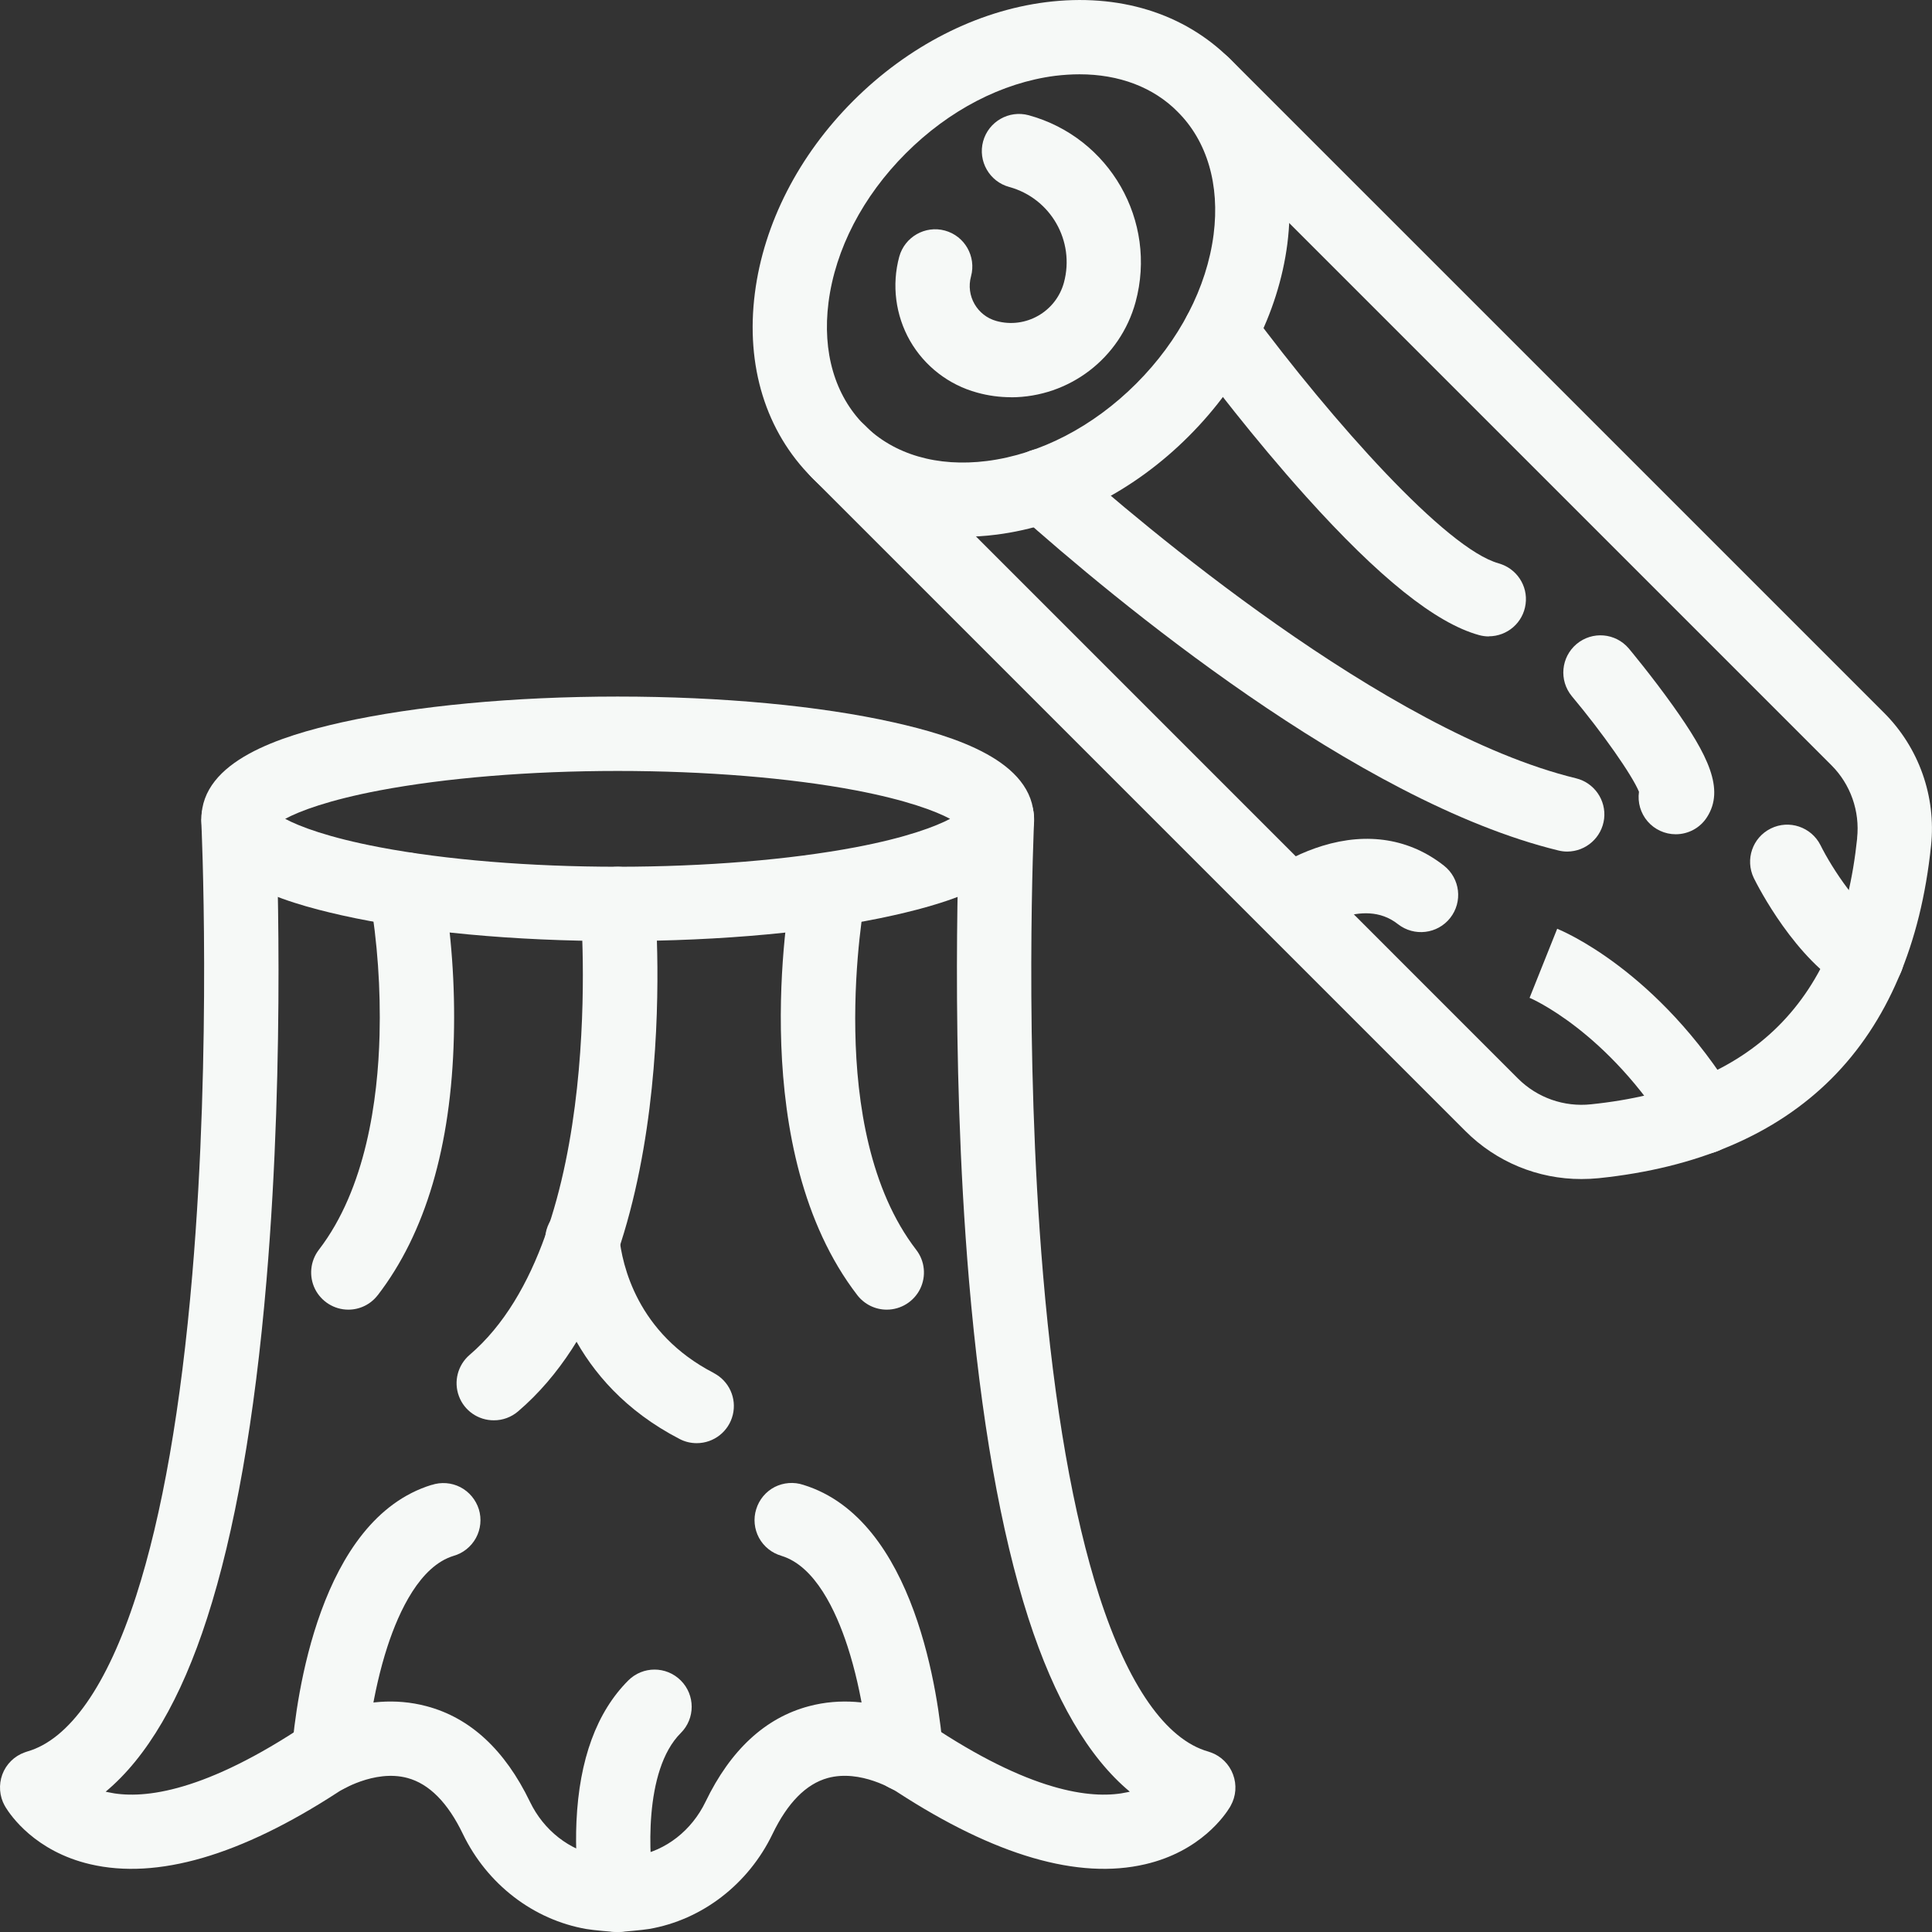 <svg width="48" height="48" viewBox="0 0 48 48" fill="none" xmlns="http://www.w3.org/2000/svg">
<rect x="0" y="0" width="48" height="48" fill="#333333" stroke="none"/>
<path d="M15.343 48H15.323C15.244 48 14.728 47.955 14.568 47.926C13.249 47.696 12.102 46.812 11.5 45.564C11.126 44.786 10.662 44.318 10.121 44.173C9.292 43.95 8.424 44.509 8.415 44.514L8.399 44.525C5.976 46.102 3.903 46.706 2.24 46.316C0.869 45.996 0.259 45.097 0.137 44.897L0.119 44.863H0.117C-0.014 44.626 -0.037 44.342 0.058 44.085C0.153 43.831 0.355 43.63 0.612 43.538C0.633 43.531 0.653 43.524 0.673 43.517C1.726 43.218 2.663 41.879 3.384 39.644C4.029 37.645 4.498 34.963 4.777 31.671C5.26 25.998 5.005 20.45 5 20.396V20.353L5.003 20.351C4.994 19.841 5.402 19.422 5.911 19.413C6.423 19.406 6.842 19.814 6.848 20.324C6.864 20.673 7.099 26.177 6.621 31.81C6.33 35.247 5.834 38.071 5.145 40.203C4.496 42.217 3.65 43.66 2.625 44.514L2.684 44.527C3.475 44.703 4.933 44.579 7.387 42.984C7.588 42.848 8.994 41.96 10.601 42.391C11.685 42.679 12.546 43.479 13.166 44.764C13.508 45.476 14.153 45.979 14.885 46.107C14.955 46.118 15.219 46.141 15.347 46.152C15.473 46.141 15.737 46.118 15.809 46.107C16.544 45.979 17.186 45.476 17.529 44.764C18.149 43.479 19.012 42.679 20.094 42.391C21.701 41.961 23.107 42.848 23.308 42.984C25.759 44.579 27.218 44.703 28.011 44.527L28.07 44.514C27.044 43.66 26.201 42.217 25.55 40.203C24.863 38.068 24.367 35.245 24.074 31.81C23.589 26.104 23.837 20.533 23.846 20.312C23.851 20.066 23.952 19.834 24.128 19.663C24.304 19.494 24.54 19.402 24.786 19.406C25.295 19.415 25.701 19.837 25.692 20.346V20.395C25.69 20.454 25.433 25.998 25.915 31.67C26.194 34.963 26.666 37.644 27.308 39.643C28.029 41.879 28.969 43.22 30.019 43.517C30.039 43.524 30.06 43.531 30.08 43.538H30.082C30.337 43.63 30.54 43.831 30.634 44.085C30.731 44.342 30.709 44.626 30.576 44.863L30.558 44.896C30.436 45.097 29.828 45.996 28.455 46.316C26.792 46.706 24.721 46.102 22.295 44.525L22.282 44.516C22.228 44.482 21.38 43.95 20.562 44.175C20.026 44.324 19.566 44.791 19.194 45.563C18.593 46.812 17.445 47.698 16.125 47.925C15.967 47.952 15.451 47.997 15.372 48L15.343 48Z" fill="#F6F9F7"/>
<path d="M15.344 23.381C12.764 23.381 10.325 23.152 8.484 22.739C6.989 22.404 5.004 21.791 5.004 20.344C5.004 18.897 6.989 18.284 8.484 17.948C10.325 17.538 12.761 17.306 15.344 17.306C17.927 17.306 20.363 17.534 22.207 17.948C23.701 18.284 25.687 18.897 25.687 20.344C25.687 21.791 23.701 22.404 22.207 22.739C20.364 23.154 17.925 23.381 15.344 23.381ZM7.085 20.344C7.443 20.535 8.16 20.808 9.428 21.049C11.071 21.362 13.172 21.534 15.345 21.534C17.517 21.534 19.618 21.36 21.261 21.049C22.529 20.808 23.246 20.533 23.605 20.344C23.246 20.152 22.529 19.879 21.261 19.636C19.618 19.325 17.517 19.154 15.345 19.154C13.172 19.154 11.072 19.327 9.428 19.638C8.16 19.879 7.441 20.152 7.085 20.344Z" fill="#F6F9F7"/>
<path d="M8.655 32.538C8.303 32.538 7.981 32.337 7.825 32.022C7.67 31.706 7.708 31.33 7.922 31.05C9.094 29.527 9.389 27.309 9.43 25.716C9.459 24.562 9.378 23.409 9.187 22.273C9.092 21.77 9.421 21.288 9.923 21.193C10.424 21.101 10.906 21.43 11.001 21.93C11.217 23.197 11.309 24.479 11.276 25.764C11.208 28.481 10.57 30.638 9.385 32.179V32.177C9.211 32.405 8.941 32.538 8.655 32.538Z" fill="#F6F9F7"/>
<path d="M22.031 32.538C21.745 32.538 21.475 32.405 21.299 32.177C18.543 28.596 19.559 22.604 19.683 21.932C19.784 21.439 20.262 21.119 20.756 21.211C21.249 21.301 21.581 21.772 21.5 22.268C21.457 22.502 20.456 28.053 22.762 31.05C22.978 31.328 23.016 31.704 22.861 32.022C22.705 32.337 22.383 32.538 22.031 32.538Z" fill="#F6F9F7"/>
<path d="M12.269 35.287C11.882 35.289 11.534 35.048 11.401 34.685C11.266 34.322 11.374 33.914 11.667 33.662C15.1 30.728 14.431 22.619 14.424 22.538C14.403 22.295 14.48 22.052 14.638 21.865C14.796 21.675 15.021 21.558 15.264 21.538C15.774 21.493 16.222 21.869 16.267 22.378C16.299 22.75 17.018 31.524 12.871 35.066C12.702 35.21 12.488 35.289 12.269 35.287Z" fill="#F6F9F7"/>
<path d="M17.309 35.855C17.163 35.855 17.017 35.821 16.886 35.752C14.175 34.352 13.649 31.902 13.548 30.915H13.55C13.519 30.67 13.591 30.422 13.744 30.23C13.9 30.036 14.125 29.913 14.373 29.888C14.618 29.863 14.864 29.937 15.056 30.095C15.247 30.255 15.364 30.483 15.385 30.728C15.455 31.416 15.824 33.126 17.733 34.111V34.113C18.112 34.309 18.308 34.737 18.206 35.152C18.105 35.565 17.735 35.855 17.309 35.855Z" fill="#F6F9F7"/>
<path d="M8.169 44.515H8.092H8.095C7.585 44.472 7.207 44.029 7.249 43.519C7.36 42.181 7.932 37.75 10.722 36.892V36.894C10.959 36.815 11.216 36.835 11.437 36.948C11.658 37.063 11.822 37.261 11.897 37.498C11.969 37.734 11.944 37.991 11.825 38.21C11.705 38.428 11.505 38.589 11.266 38.656C10.436 38.911 9.916 40.022 9.627 40.905C9.242 42.086 9.118 43.319 9.088 43.668V43.67C9.048 44.148 8.649 44.515 8.169 44.515Z" fill="#F6F9F7"/>
<path d="M22.511 44.515C22.031 44.515 21.632 44.146 21.593 43.668C21.564 43.319 21.442 42.088 21.057 40.905C20.769 40.019 20.25 38.91 19.419 38.656L19.416 38.654C19.177 38.586 18.977 38.426 18.857 38.207C18.74 37.989 18.713 37.732 18.788 37.495C18.86 37.259 19.024 37.06 19.245 36.945C19.466 36.833 19.723 36.812 19.959 36.891C22.754 37.75 23.324 42.181 23.433 43.519C23.473 44.026 23.095 44.472 22.587 44.513C22.563 44.515 22.535 44.515 22.511 44.515Z" fill="#F6F9F7"/>
<path d="M15.341 48C14.895 47.998 14.512 47.678 14.433 47.238C14.329 46.583 14.293 45.918 14.322 45.255C14.392 43.714 14.825 42.535 15.609 41.751C15.97 41.39 16.553 41.39 16.914 41.751C17.275 42.111 17.275 42.697 16.914 43.056C15.977 43.991 16.125 46.211 16.249 46.914C16.297 47.184 16.224 47.459 16.049 47.669C15.873 47.878 15.614 48 15.341 48Z" fill="#F6F9F7"/>
<path d="M39.29 29.293C38.21 29.295 37.173 28.867 36.41 28.103L20.171 11.865C19.813 11.505 19.813 10.919 20.171 10.558C20.532 10.2 21.118 10.2 21.478 10.558L37.714 26.796C38.192 27.273 38.857 27.508 39.529 27.436C43.561 27.019 45.722 24.855 46.141 20.824H46.139C46.211 20.154 45.977 19.487 45.501 19.012L29.263 2.774C29.082 2.603 28.979 2.366 28.976 2.118C28.972 1.868 29.069 1.629 29.247 1.454C29.423 1.278 29.662 1.179 29.909 1.183C30.16 1.186 30.396 1.289 30.567 1.469L46.806 17.707C47.676 18.575 48.106 19.791 47.976 21.013C47.721 23.465 46.889 25.41 45.503 26.798C44.115 28.186 42.17 29.018 39.718 29.272C39.576 29.286 39.432 29.293 39.29 29.293Z" fill="#F6F9F7"/>
<path d="M23.907 13.337C22.439 13.337 21.134 12.828 20.172 11.866C19.027 10.721 18.522 9.092 18.755 7.28C18.975 5.556 19.843 3.859 21.202 2.502C22.561 1.145 24.26 0.275 25.98 0.055C27.792 -0.175 29.421 0.325 30.566 1.472C31.711 2.617 32.214 4.246 31.984 6.058C31.763 7.782 30.893 9.479 29.536 10.836C28.18 12.195 26.48 13.062 24.758 13.283H24.756C24.474 13.319 24.191 13.337 23.907 13.337ZM26.821 1.846C26.618 1.846 26.415 1.86 26.214 1.884C24.894 2.054 23.578 2.736 22.507 3.807C21.436 4.877 20.753 6.193 20.584 7.514C20.427 8.747 20.742 9.828 21.475 10.561C22.207 11.293 23.289 11.609 24.522 11.453C25.843 11.284 27.159 10.601 28.229 9.531C29.3 8.46 29.983 7.144 30.152 5.824C30.309 4.591 29.992 3.509 29.259 2.777C28.653 2.166 27.803 1.846 26.821 1.846Z" fill="#F6F9F7"/>
<path d="M25.124 9.869C24.837 9.869 24.551 9.831 24.276 9.754C23.571 9.562 22.971 9.098 22.608 8.465C22.248 7.832 22.151 7.079 22.342 6.376C22.478 5.885 22.987 5.594 23.478 5.729C23.97 5.864 24.258 6.374 24.125 6.865C23.992 7.347 24.276 7.845 24.759 7.976C25.484 8.174 26.235 7.746 26.433 7.02C26.712 5.988 26.104 4.927 25.074 4.645C24.583 4.512 24.292 4.003 24.425 3.512C24.56 3.02 25.067 2.73 25.558 2.863C27.571 3.415 28.759 5.49 28.213 7.505C27.832 8.9 26.566 9.867 25.121 9.871L25.124 9.869Z" fill="#F6F9F7"/>
<path d="M38.937 21.157C38.865 21.157 38.79 21.148 38.718 21.13C33.701 19.908 27.657 14.869 25.291 12.758C25.108 12.595 24.998 12.366 24.982 12.122C24.968 11.879 25.052 11.637 25.216 11.455C25.554 11.074 26.138 11.04 26.519 11.381C28.284 12.956 34.414 18.182 39.153 19.336C39.608 19.446 39.908 19.879 39.854 20.341C39.798 20.805 39.406 21.155 38.937 21.157Z" fill="#F6F9F7"/>
<path d="M36.99 15.812C36.907 15.812 36.823 15.8 36.744 15.778C35.667 15.48 34.263 14.354 32.446 12.334C31.132 10.872 30.003 9.382 29.577 8.81H29.575C29.273 8.4 29.359 7.82 29.767 7.516C30.177 7.214 30.756 7.3 31.058 7.708C33.118 10.484 35.931 13.637 37.231 13.995L37.233 13.997C37.677 14.119 37.966 14.552 37.903 15.009C37.842 15.469 37.45 15.809 36.987 15.809L36.99 15.812Z" fill="#F6F9F7"/>
<path d="M42.33 28.666C42.005 28.666 41.706 28.499 41.537 28.222C39.946 25.615 38.016 24.794 37.996 24.788H38.003L38.688 23.075C38.789 23.116 41.183 24.096 43.117 27.262C43.29 27.548 43.297 27.904 43.135 28.195C42.97 28.486 42.664 28.666 42.33 28.668L42.33 28.666Z" fill="#F6F9F7"/>
<path d="M46.382 24.713C46.224 24.713 46.067 24.672 45.929 24.594C44.606 23.85 43.673 22.018 43.572 21.813C43.353 21.355 43.54 20.808 43.995 20.584C44.448 20.359 44.998 20.544 45.228 20.995C45.517 21.578 46.209 22.633 46.835 22.985C47.2 23.19 47.383 23.618 47.275 24.023C47.169 24.429 46.801 24.713 46.382 24.713Z" fill="#F6F9F7"/>
<path d="M41.633 20.727C41.364 20.727 41.11 20.609 40.936 20.409C40.761 20.206 40.682 19.938 40.72 19.672C40.553 19.262 39.816 18.209 39.052 17.297C38.728 16.904 38.782 16.328 39.169 16.001C39.559 15.674 40.136 15.723 40.465 16.109C40.488 16.136 41.042 16.801 41.565 17.535C42.44 18.764 42.856 19.613 42.408 20.305C42.239 20.569 41.946 20.727 41.633 20.727Z" fill="#F6F9F7"/>
<path d="M32.593 23.169L32.043 22.428L31.488 21.691C31.903 21.393 32.365 21.166 32.854 21.015C33.983 20.668 35.029 20.841 35.876 21.508C36.278 21.826 36.345 22.405 36.03 22.806C35.714 23.207 35.133 23.275 34.731 22.96C33.85 22.263 32.644 23.133 32.593 23.169Z" fill="#F6F9F7"/>
</svg>
